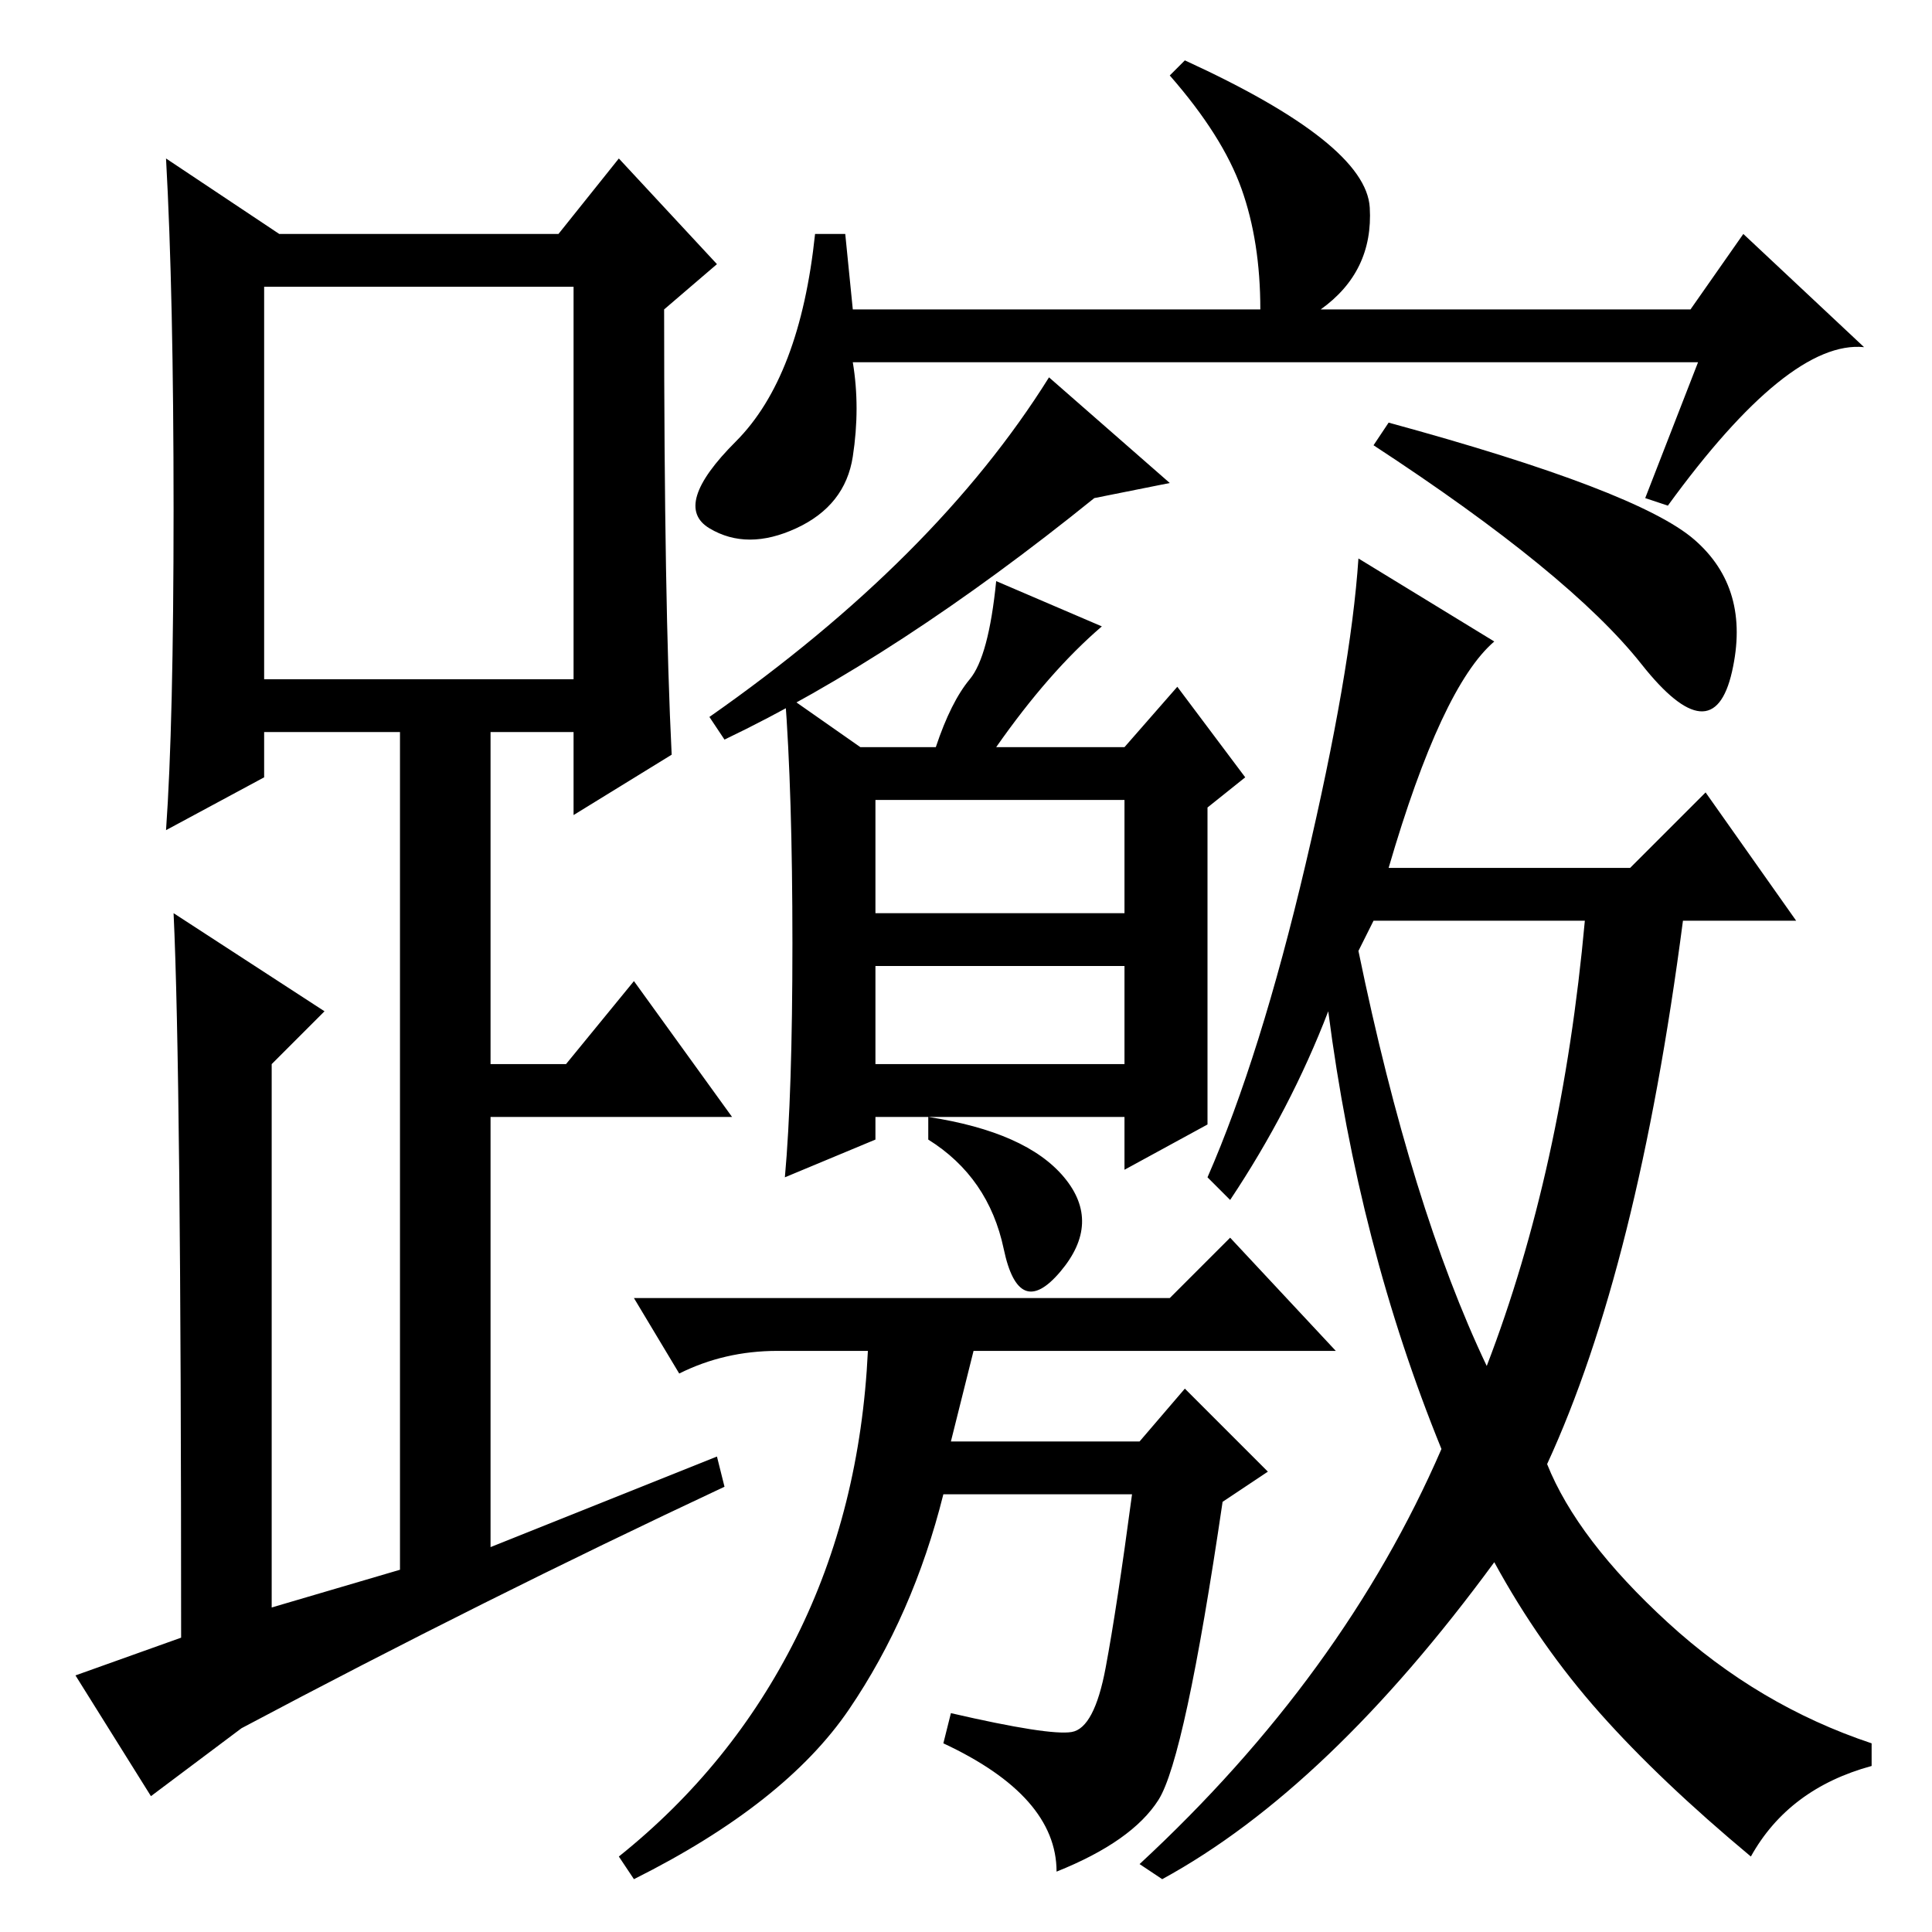 <?xml version="1.0" standalone="no"?>
<!DOCTYPE svg PUBLIC "-//W3C//DTD SVG 1.1//EN" "http://www.w3.org/Graphics/SVG/1.1/DTD/svg11.dtd" >
<svg xmlns="http://www.w3.org/2000/svg" xmlns:xlink="http://www.w3.org/1999/xlink" version="1.1" viewBox="0 -36 256 256">
  <g transform="matrix(1 0 0 -1 0 220)">
   <path fill="currentColor"
d="M113 215h54q0 9 -2.5 16t-9.5 15l2 2q24 -11 24.5 -19.5t-6.5 -13.5h49l7 10l16 -15q-10 1 -26 -21l-3 1l7 18h-112q1 -6 0 -12.5t-7.5 -9.5t-11.5 0t3.5 11.5t10.5 27.5h4zM155 192l-10 -2q-26 -21 -49 -32l-2 3q30 21 45 45zM224.5 184.5q7.5 -6.5 5 -17.5t-12 1
t-35.5 29l2 3q33 -9 40.5 -15.5zM116 135h33v15h-33v-15zM116 115h33v13h-33v-13zM132 157h17l7 8l9 -12l-5 -4v-42l-11 -6v7h-33v-3l-12 -5q1 11 1 31t-1 33l10 -7h10q2 6 4.5 9t3.5 13l14 -6q-7 -6 -14 -16zM153.5 17.5q-3.5 -5.5 -13.5 -9.5q0 10 -15 17l1 4
q13 -3 16 -2.5t4.5 8.5t3.5 23h-25q-4 -16 -12.5 -28.5t-28.5 -22.5l-2 3q15 12 23.5 29t9.5 38h-12q-7 0 -13 -3l-6 10h71l8 8l14 -15h-48l-3 -12h25l6 7l11 -11l-6 -4q-5 -34 -8.5 -39.5zM232 10q-12 10 -20 19t-14 20q-22 -30 -44 -42l-3 2q27 25 40 55q-11 27 -15 58
q-5 -13 -13 -25l-3 3q7 16 13 41.5t7 40.5l18 -11q-7 -6 -14 -30h32l10 10l12 -17h-15q-6 -46 -18 -72q4 -10 16 -21t27 -16v-3q-11 -3 -16 -12zM180 130q7 -34 17 -55q10 26 13 59h-28zM123 108q13 -2 18 -8t-0.5 -12.5t-7.5 3t-10 14.5v3zM89 156l-13 -8v11h-11v-44h10
l9 11l13 -18h-32v-57l30 12l1 -4q-32 -15 -64 -32l-12 -9l-10 16l14 5q0 75 -1 96l20 -13l-7 -7v-72l17 5v111h-18v-6l-13 -7q1 14 1 42.5t-1 46.5l15 -10h37l8 10l13 -14l-7 -6q0 -39 1 -59zM35 166h41v52h-41v-52z" />
  </g>

</svg>
